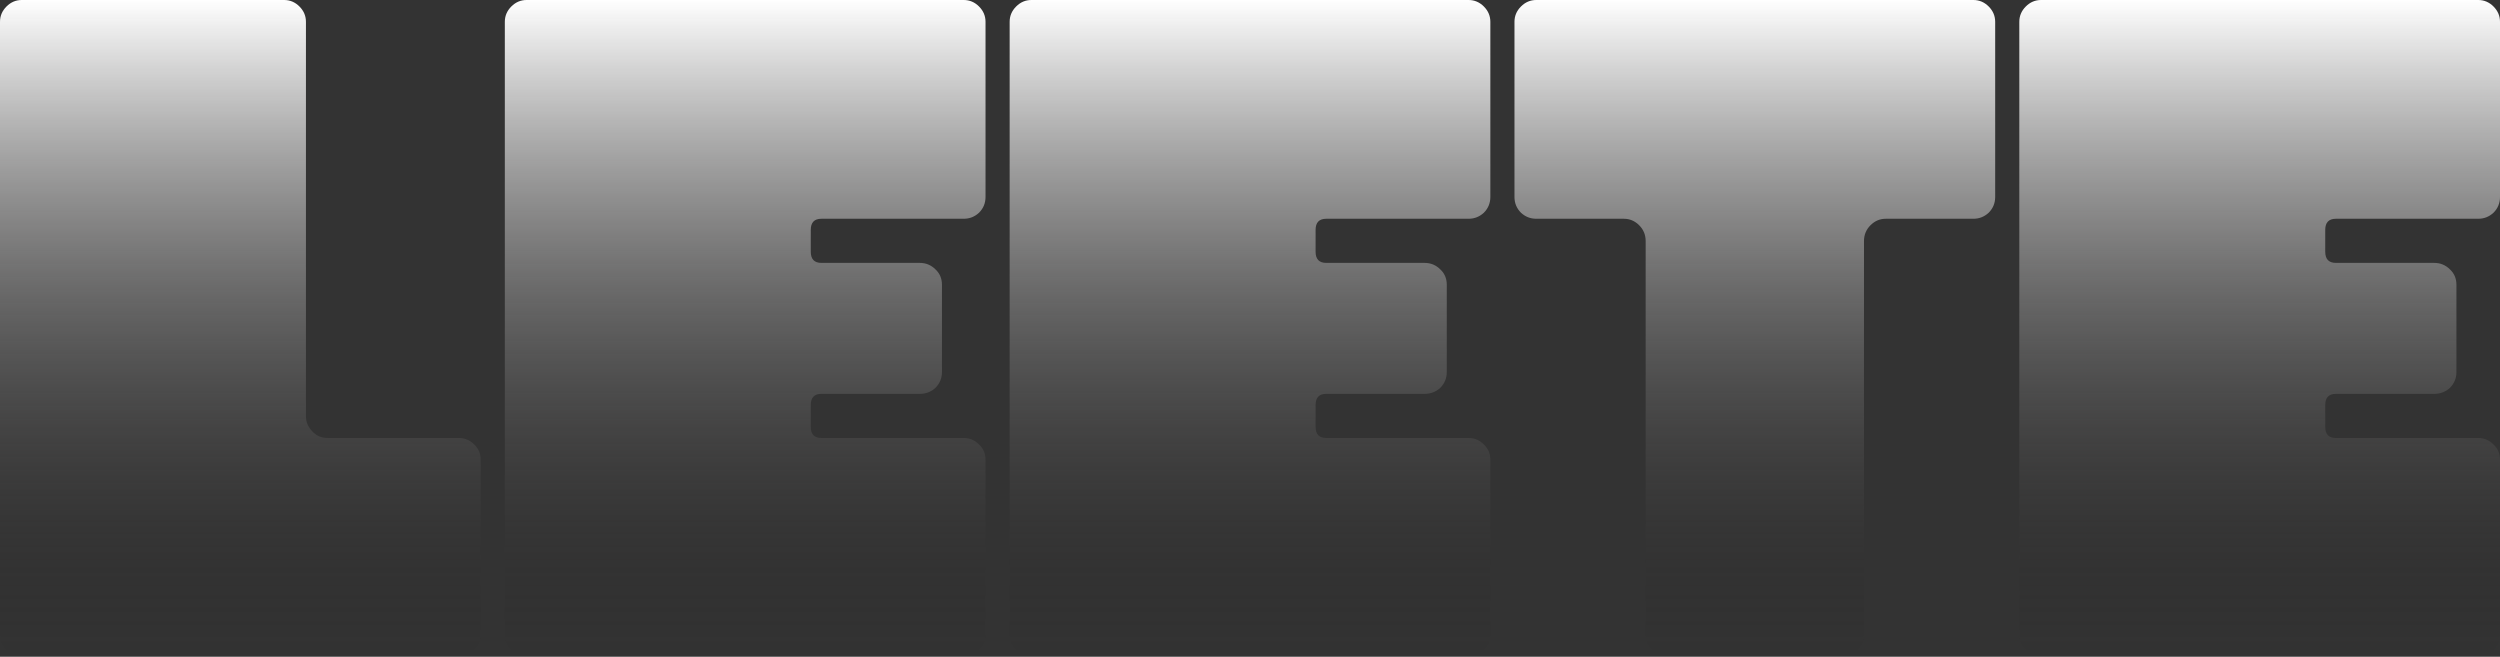 <svg xmlns="http://www.w3.org/2000/svg" width="1260" height="331" viewBox="0 0 1260 331" fill="none">
  <rect x="0" y="0" width="1260" height="331" fill="#333333" stroke="none"/>
  <g style="mix-blend-mode:screen">
    <path
      d="M154.195 11.002V209.743C154.195 212.708 155.286 215.283 157.466 217.467C159.491 219.652 162.061 220.745 165.176 220.745H231.293C234.252 220.745 236.822 221.837 239.003 224.022C241.183 226.051 242.274 228.626 242.274 231.747V319.998C242.274 322.963 241.183 325.538 239.003 327.723C236.822 329.908 234.252 331 231.293 331H10.981C8.021 331 5.451 329.908 3.271 327.723C1.09 325.538 0 322.963 0 319.998V11.002C0 8.037 1.09 5.462 3.271 3.277C5.451 1.092 8.021 0 10.981 0H143.215C146.174 0 148.744 1.092 150.925 3.277C153.105 5.462 154.195 8.037 154.195 11.002Z"
      fill="url(#paint0_linear_16_160)" />
    <path
      d="M496.705 11.002V99.253C496.705 102.374 495.615 105.027 493.434 107.212C491.254 109.241 488.684 110.255 485.725 110.255H414C410.418 110.255 408.627 112.128 408.627 115.873V126.876C408.627 130.621 410.418 132.494 414 132.494H463.53C466.645 132.494 469.293 133.586 471.473 135.771C473.654 137.8 474.744 140.375 474.744 143.496V187.504C474.744 190.625 473.654 193.278 471.473 195.463C469.293 197.492 466.645 198.506 463.53 198.506H414C410.418 198.506 408.627 200.379 408.627 204.124V215.127C408.627 218.872 410.418 220.745 414 220.745H485.725C488.684 220.745 491.254 221.837 493.434 224.022C495.615 226.051 496.705 228.626 496.705 231.747V319.998C496.705 322.963 495.615 325.538 493.434 327.723C491.254 329.908 488.684 331 485.725 331H265.412C262.453 331 259.883 329.908 257.702 327.723C255.522 325.538 254.432 322.963 254.432 319.998V11.002C254.432 8.037 255.522 5.462 257.702 3.277C259.883 1.092 262.453 0 265.412 0H485.725C488.684 0 491.254 1.092 493.434 3.277C495.615 5.462 496.705 8.037 496.705 11.002Z"
      fill="url(#paint1_linear_16_160)" />
    <path
      d="M751.137 11.002V99.253C751.137 102.374 750.047 105.027 747.866 107.212C745.685 109.241 743.115 110.255 740.156 110.255H668.432C664.85 110.255 663.059 112.128 663.059 115.873V126.876C663.059 130.621 664.85 132.494 668.432 132.494H717.961C721.076 132.494 723.724 133.586 725.905 135.771C728.085 137.8 729.176 140.375 729.176 143.496V187.504C729.176 190.625 728.085 193.278 725.905 195.463C723.724 197.492 721.076 198.506 717.961 198.506H668.432C664.85 198.506 663.059 200.379 663.059 204.124V215.127C663.059 218.872 664.85 220.745 668.432 220.745H740.156C743.115 220.745 745.685 221.837 747.866 224.022C750.047 226.051 751.137 228.626 751.137 231.747V319.998C751.137 322.963 750.047 325.538 747.866 327.723C745.685 329.908 743.115 331 740.156 331H519.844C516.885 331 514.315 329.908 512.134 327.723C509.954 325.538 508.863 322.963 508.863 319.998V11.002C508.863 8.037 509.954 5.462 512.134 3.277C514.315 1.092 516.885 0 519.844 0H740.156C743.115 0 745.685 1.092 747.866 3.277C750.047 5.462 751.137 8.037 751.137 11.002Z"
      fill="url(#paint2_linear_16_160)" />
    <path
      d="M774.275 0H994.588C997.547 0 1000.12 1.092 1002.3 3.277C1004.48 5.462 1005.57 8.037 1005.57 11.002V99.253C1005.57 102.374 1004.48 105.027 1002.3 107.212C1000.12 109.241 997.547 110.255 994.588 110.255H950.432C947.473 110.255 944.903 111.348 942.722 113.533C940.542 115.717 939.451 118.37 939.451 121.492V319.998C939.451 322.963 938.361 325.538 936.181 327.723C934 329.908 931.43 331 928.471 331H840.393C837.277 331 834.708 329.908 832.683 327.723C830.502 325.538 829.412 322.963 829.412 319.998V121.492C829.412 118.37 828.322 115.717 826.141 113.533C823.961 111.348 821.391 110.255 818.431 110.255H774.275C771.316 110.255 768.746 109.241 766.566 107.212C764.385 105.027 763.295 102.374 763.295 99.253V11.002C763.295 8.037 764.385 5.462 766.566 3.277C768.746 1.092 771.316 0 774.275 0Z"
      fill="url(#paint3_linear_16_160)" />
    <path
      d="M1260 11.002V99.253C1260 102.374 1258.91 105.027 1256.73 107.212C1254.55 109.241 1251.98 110.255 1249.02 110.255H1177.3C1173.71 110.255 1171.92 112.128 1171.92 115.873V126.876C1171.92 130.621 1173.71 132.494 1177.3 132.494H1226.82C1229.94 132.494 1232.59 133.586 1234.77 135.771C1236.95 137.8 1238.04 140.375 1238.04 143.496V187.504C1238.04 190.625 1236.95 193.278 1234.77 195.463C1232.59 197.492 1229.94 198.506 1226.82 198.506H1177.3C1173.71 198.506 1171.92 200.379 1171.92 204.124V215.127C1171.92 218.872 1173.71 220.745 1177.3 220.745H1249.02C1251.98 220.745 1254.55 221.837 1256.73 224.022C1258.91 226.051 1260 228.626 1260 231.747V319.998C1260 322.963 1258.91 325.538 1256.73 327.723C1254.55 329.908 1251.98 331 1249.02 331H1028.71C1025.75 331 1023.18 329.908 1021 327.723C1018.82 325.538 1017.73 322.963 1017.73 319.998V11.002C1017.73 8.037 1018.82 5.462 1021 3.277C1023.18 1.092 1025.75 0 1028.71 0H1249.02C1251.98 0 1254.55 1.092 1256.73 3.277C1258.91 5.462 1260 8.037 1260 11.002Z"
      fill="url(#paint4_linear_16_160)" />
  </g>
  <defs>
    <linearGradient id="paint0_linear_16_160" x1="630" y1="0" x2="630" y2="331"
      gradientUnits="userSpaceOnUse">
      <stop stop-color="white" />
      <stop offset="1" stop-color="#100F0F" stop-opacity="0" />
    </linearGradient>
    <linearGradient id="paint1_linear_16_160" x1="630" y1="0" x2="630" y2="331"
      gradientUnits="userSpaceOnUse">
      <stop stop-color="white" />
      <stop offset="1" stop-color="#100F0F" stop-opacity="0" />
    </linearGradient>
    <linearGradient id="paint2_linear_16_160" x1="630" y1="0" x2="630" y2="331"
      gradientUnits="userSpaceOnUse">
      <stop stop-color="white" />
      <stop offset="1" stop-color="#100F0F" stop-opacity="0" />
    </linearGradient>
    <linearGradient id="paint3_linear_16_160" x1="630" y1="0" x2="630" y2="331"
      gradientUnits="userSpaceOnUse">
      <stop stop-color="white" />
      <stop offset="1" stop-color="#100F0F" stop-opacity="0" />
    </linearGradient>
    <linearGradient id="paint4_linear_16_160" x1="630" y1="0" x2="630" y2="331"
      gradientUnits="userSpaceOnUse">
      <stop stop-color="white" />
      <stop offset="1" stop-color="#100F0F" stop-opacity="0" />
    </linearGradient>
  </defs>
</svg>